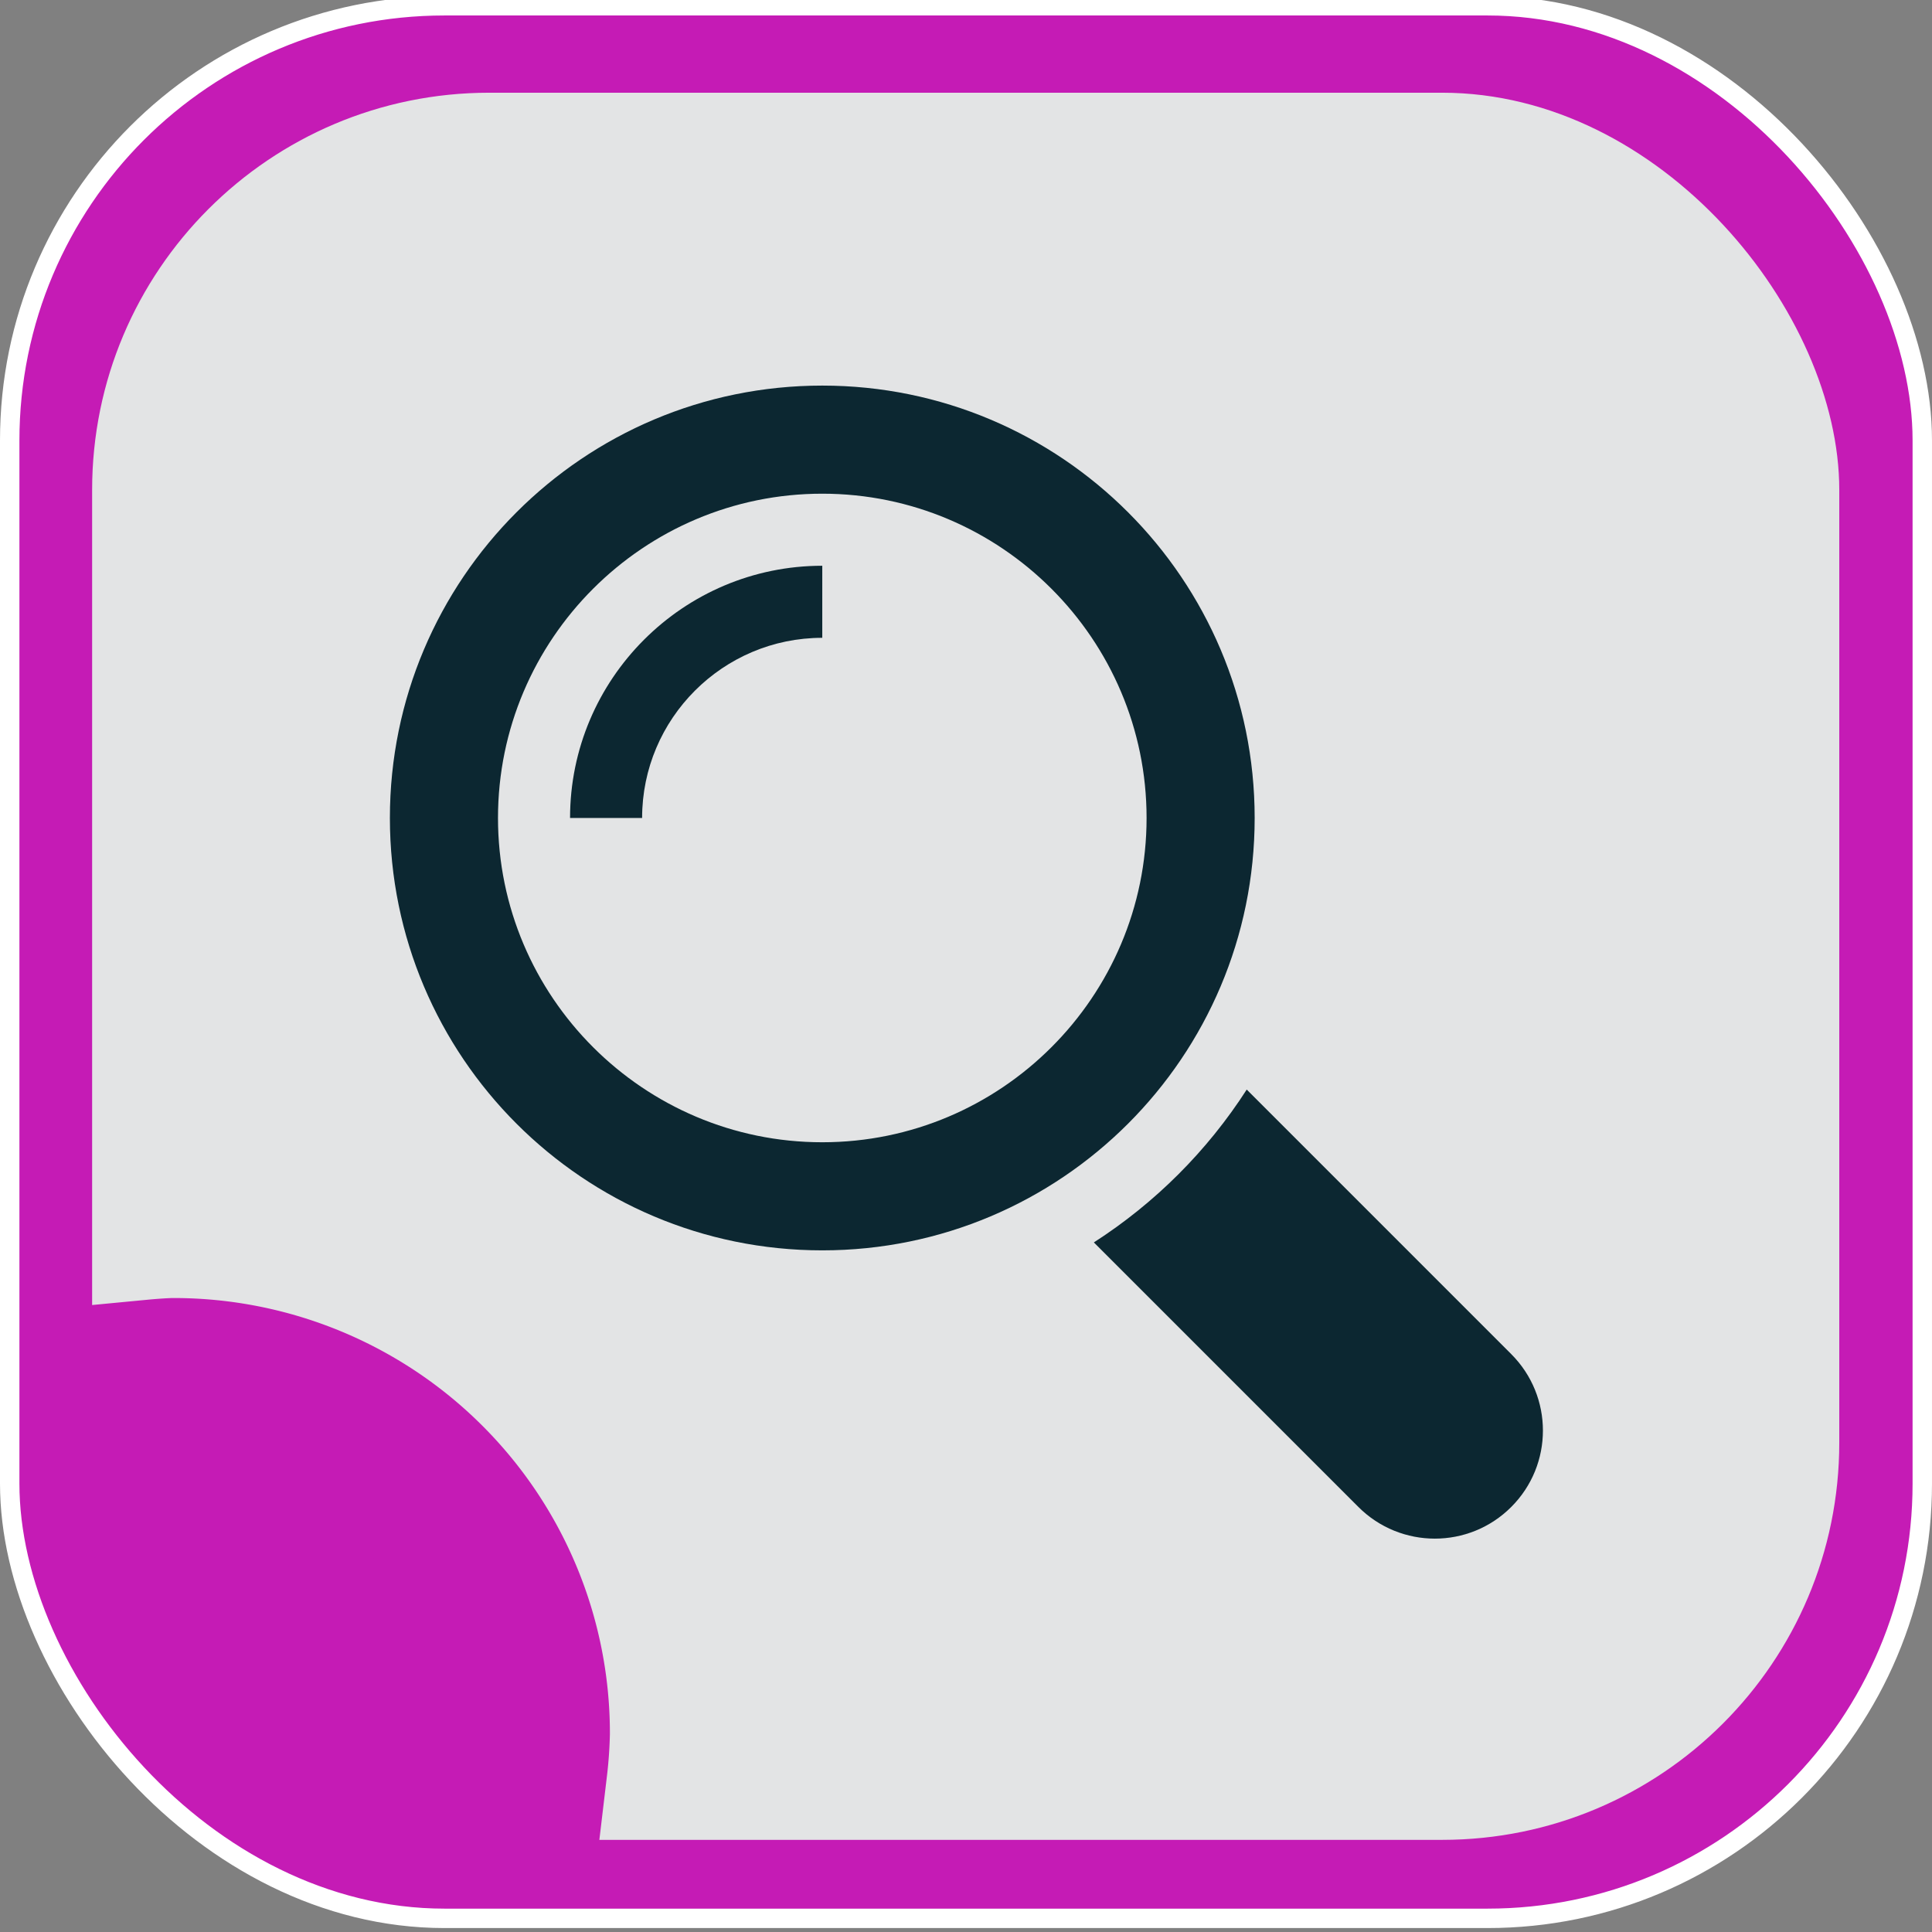 <?xml version="1.0" encoding="UTF-8" standalone="no"?>
<!-- Created with Inkscape (http://www.inkscape.org/) -->

<svg
   width="200mm"
   height="200mm"
   viewBox="0 0 200 200"
   version="1.1"
   id="svg5"
   inkscape:version="1.3 (0e150ed6c4, 2023-07-21)"
   sodipodi:docname="zoomFirstInterval_pressed.svg"
   inkscape:export-filename="home.svg"
   inkscape:export-xdpi="25.4"
   inkscape:export-ydpi="25.4"
   xml:space="preserve"
   xmlns:inkscape="http://www.inkscape.org/namespaces/inkscape"
   xmlns:sodipodi="http://sodipodi.sourceforge.net/DTD/sodipodi-0.dtd"
   xmlns="http://www.w3.org/2000/svg"
   xmlns:svg="http://www.w3.org/2000/svg"><rect x="0" y="0" width="200" height="200" fill="#808080" stroke="none"/><sodipodi:namedview
     id="namedview7"
     pagecolor="#505050"
     bordercolor="#eeeeee"
     borderopacity="1"
     inkscape:pageshadow="0"
     inkscape:pageopacity="0"
     inkscape:pagecheckerboard="0"
     inkscape:document-units="mm"
     showgrid="false"
     width="200mm"
     inkscape:zoom="0.79170475"
     inkscape:cx="-25.261943"
     inkscape:cy="385.87617"
     inkscape:window-width="1920"
     inkscape:window-height="1001"
     inkscape:window-x="-9"
     inkscape:window-y="-9"
     inkscape:window-maximized="1"
     inkscape:current-layer="layer1"
     inkscape:showpageshadow="0"
     inkscape:deskcolor="#505050" /><defs
     id="defs2"><linearGradient
       id="swatch1"
       inkscape:swatch="solid"><stop
         style="stop-color:#000000;stop-opacity:1;"
         offset="0"
         id="stop1" /></linearGradient><rect
       x="260"
       y="105"
       width="228"
       height="130"
       id="rect1" /><rect
       x="260"
       y="105"
       width="228"
       height="130"
       id="rect1-8" /><rect
       x="260"
       y="105"
       width="228"
       height="130"
       id="rect1-83" /><rect
       x="260"
       y="105"
       width="228"
       height="130"
       id="rect1-9" /><rect
       x="260"
       y="105"
       width="228"
       height="130"
       id="rect1-6" /><rect
       x="260"
       y="105"
       width="228"
       height="130"
       id="rect1-8-0" /><rect
       x="260"
       y="105"
       width="228"
       height="130"
       id="rect1-85" /><rect
       x="260"
       y="105"
       width="228"
       height="130"
       id="rect1-8-2" /><rect
       x="260"
       y="105"
       width="228"
       height="130"
       id="rect1-83-4" /><rect
       x="260"
       y="105"
       width="228"
       height="130"
       id="rect1-9-7" /><rect
       x="260"
       y="105"
       width="228"
       height="130"
       id="rect1-6-5" /><rect
       x="260"
       y="105"
       width="228"
       height="130"
       id="rect1-8-0-7" /><rect
       x="260"
       y="105"
       width="228"
       height="130"
       id="rect1-92" /><rect
       x="260"
       y="105"
       width="228"
       height="130"
       id="rect1-9-8" /><rect
       x="260"
       y="105"
       width="228"
       height="130"
       id="rect1-3" /><rect
       x="260"
       y="105"
       width="228"
       height="130"
       id="rect1-8-3" /><rect
       x="260"
       y="105"
       width="228"
       height="130"
       id="rect1-83-7" /><rect
       x="260"
       y="105"
       width="228"
       height="130"
       id="rect1-9-6" /><rect
       x="260"
       y="105"
       width="228"
       height="130"
       id="rect1-6-7" /><rect
       x="260"
       y="105"
       width="228"
       height="130"
       id="rect1-8-0-71" /><rect
       x="260"
       y="105"
       width="228"
       height="130"
       id="rect1-85-0" /><rect
       x="260"
       y="105"
       width="228"
       height="130"
       id="rect1-8-2-9" /><rect
       x="260"
       y="105"
       width="228"
       height="130"
       id="rect1-83-4-6" /><rect
       x="260"
       y="105"
       width="228"
       height="130"
       id="rect1-9-7-0" /><rect
       x="260"
       y="105"
       width="228"
       height="130"
       id="rect1-6-5-5" /><rect
       x="260"
       y="105"
       width="228"
       height="130"
       id="rect1-8-0-7-8" /></defs><g
     inkscape:label="Layer 1"
     inkscape:groupmode="layer"
     id="layer1"
     transform="translate(-24.496,-32.708)"><rect
       style="fill:#c51bb5;fill-opacity:1;stroke:#ffffff;stroke-width:2.01;stroke-miterlimit:4;stroke-dasharray:none;stroke-opacity:1"
       id="rect382"
       width="197.99"
       height="197.99"
       x="25.501"
       y="33.305"
       ry="45.007" /><rect
       style="fill:#e3e4e5;fill-opacity:1;stroke:none;stroke-width:1.836;stroke-miterlimit:4;stroke-dasharray:none;stroke-opacity:0.941"
       id="rect382-3"
       width="180.864"
       height="180.864"
       x="34.033"
       y="42.306"
       ry="41.114" /><g
       inkscape:label="Layer 1"
       id="layer1-9"
       transform="translate(-213.842,-2.126)" /><g
       inkscape:label="Layer 1"
       id="layer1-90"
       transform="translate(-212.19,0.209)"><g
         inkscape:label="Layer 1"
         id="layer1-9-5"
         transform="translate(-213.842,-2.126)" /><g
         id="g2"
         transform="matrix(0.246,0,0,0.246,277.047,72.415)"
         style="fill:#0c2731;fill-opacity:1"><path
           d="M 471.882,407.567 360.567,296.243 c -16.586,25.795 -38.536,47.734 -64.331,64.321 L 407.56,471.888 c 17.772,17.768 46.587,17.768 64.321,0 17.773,-17.739 17.773,-46.554 0.001,-64.321 z"
           id="path1-6-6"
           style="fill:#0c2731;fill-opacity:1"
           transform="translate(-3.2283466e-6)" /><path
           d="M 363.909,181.955 C 363.909,81.473 282.44,0 181.956,0 81.474,0 0.001,81.473 0.001,181.955 c 0,100.482 81.473,181.951 181.955,181.951 100.484,0 181.953,-81.469 181.953,-181.951 z M 181.956,318.416 c -75.252,0 -136.465,-61.208 -136.465,-136.46 0,-75.252 61.213,-136.465 136.465,-136.465 75.25,0 136.468,61.213 136.468,136.465 0,75.252 -61.218,136.46 -136.468,136.46 z"
           id="path2-7"
           style="fill:#0c2731;fill-opacity:1"
           transform="translate(-3.2283466e-6)" /><path
           d="m 75.817,181.955 h 30.322 c 0,-41.803 34.014,-75.814 75.816,-75.814 V 75.816 c -58.517,0 -106.138,47.621 -106.138,106.139 z"
           id="path3-3-3"
           style="fill:#0c2731;fill-opacity:1"
           transform="translate(-3.2283466e-6)" /></g></g><path
       id="path1"
       style="fill:#c51bb5;fill-opacity:1;stroke:#c51bb5;stroke-width:17.651;stroke-linecap:square;paint-order:fill markers stroke"
       d="m 42.475,175.905 a 36.332,36.224 0 0 0 -1.749,0.125 v 3.248 c 0,20.072 16.207,36.231 36.339,36.231 h 1.5 A 36.332,36.224 0 0 0 78.807,212.129 36.332,36.224 0 0 0 42.475,175.905 Z" /></g></svg>
